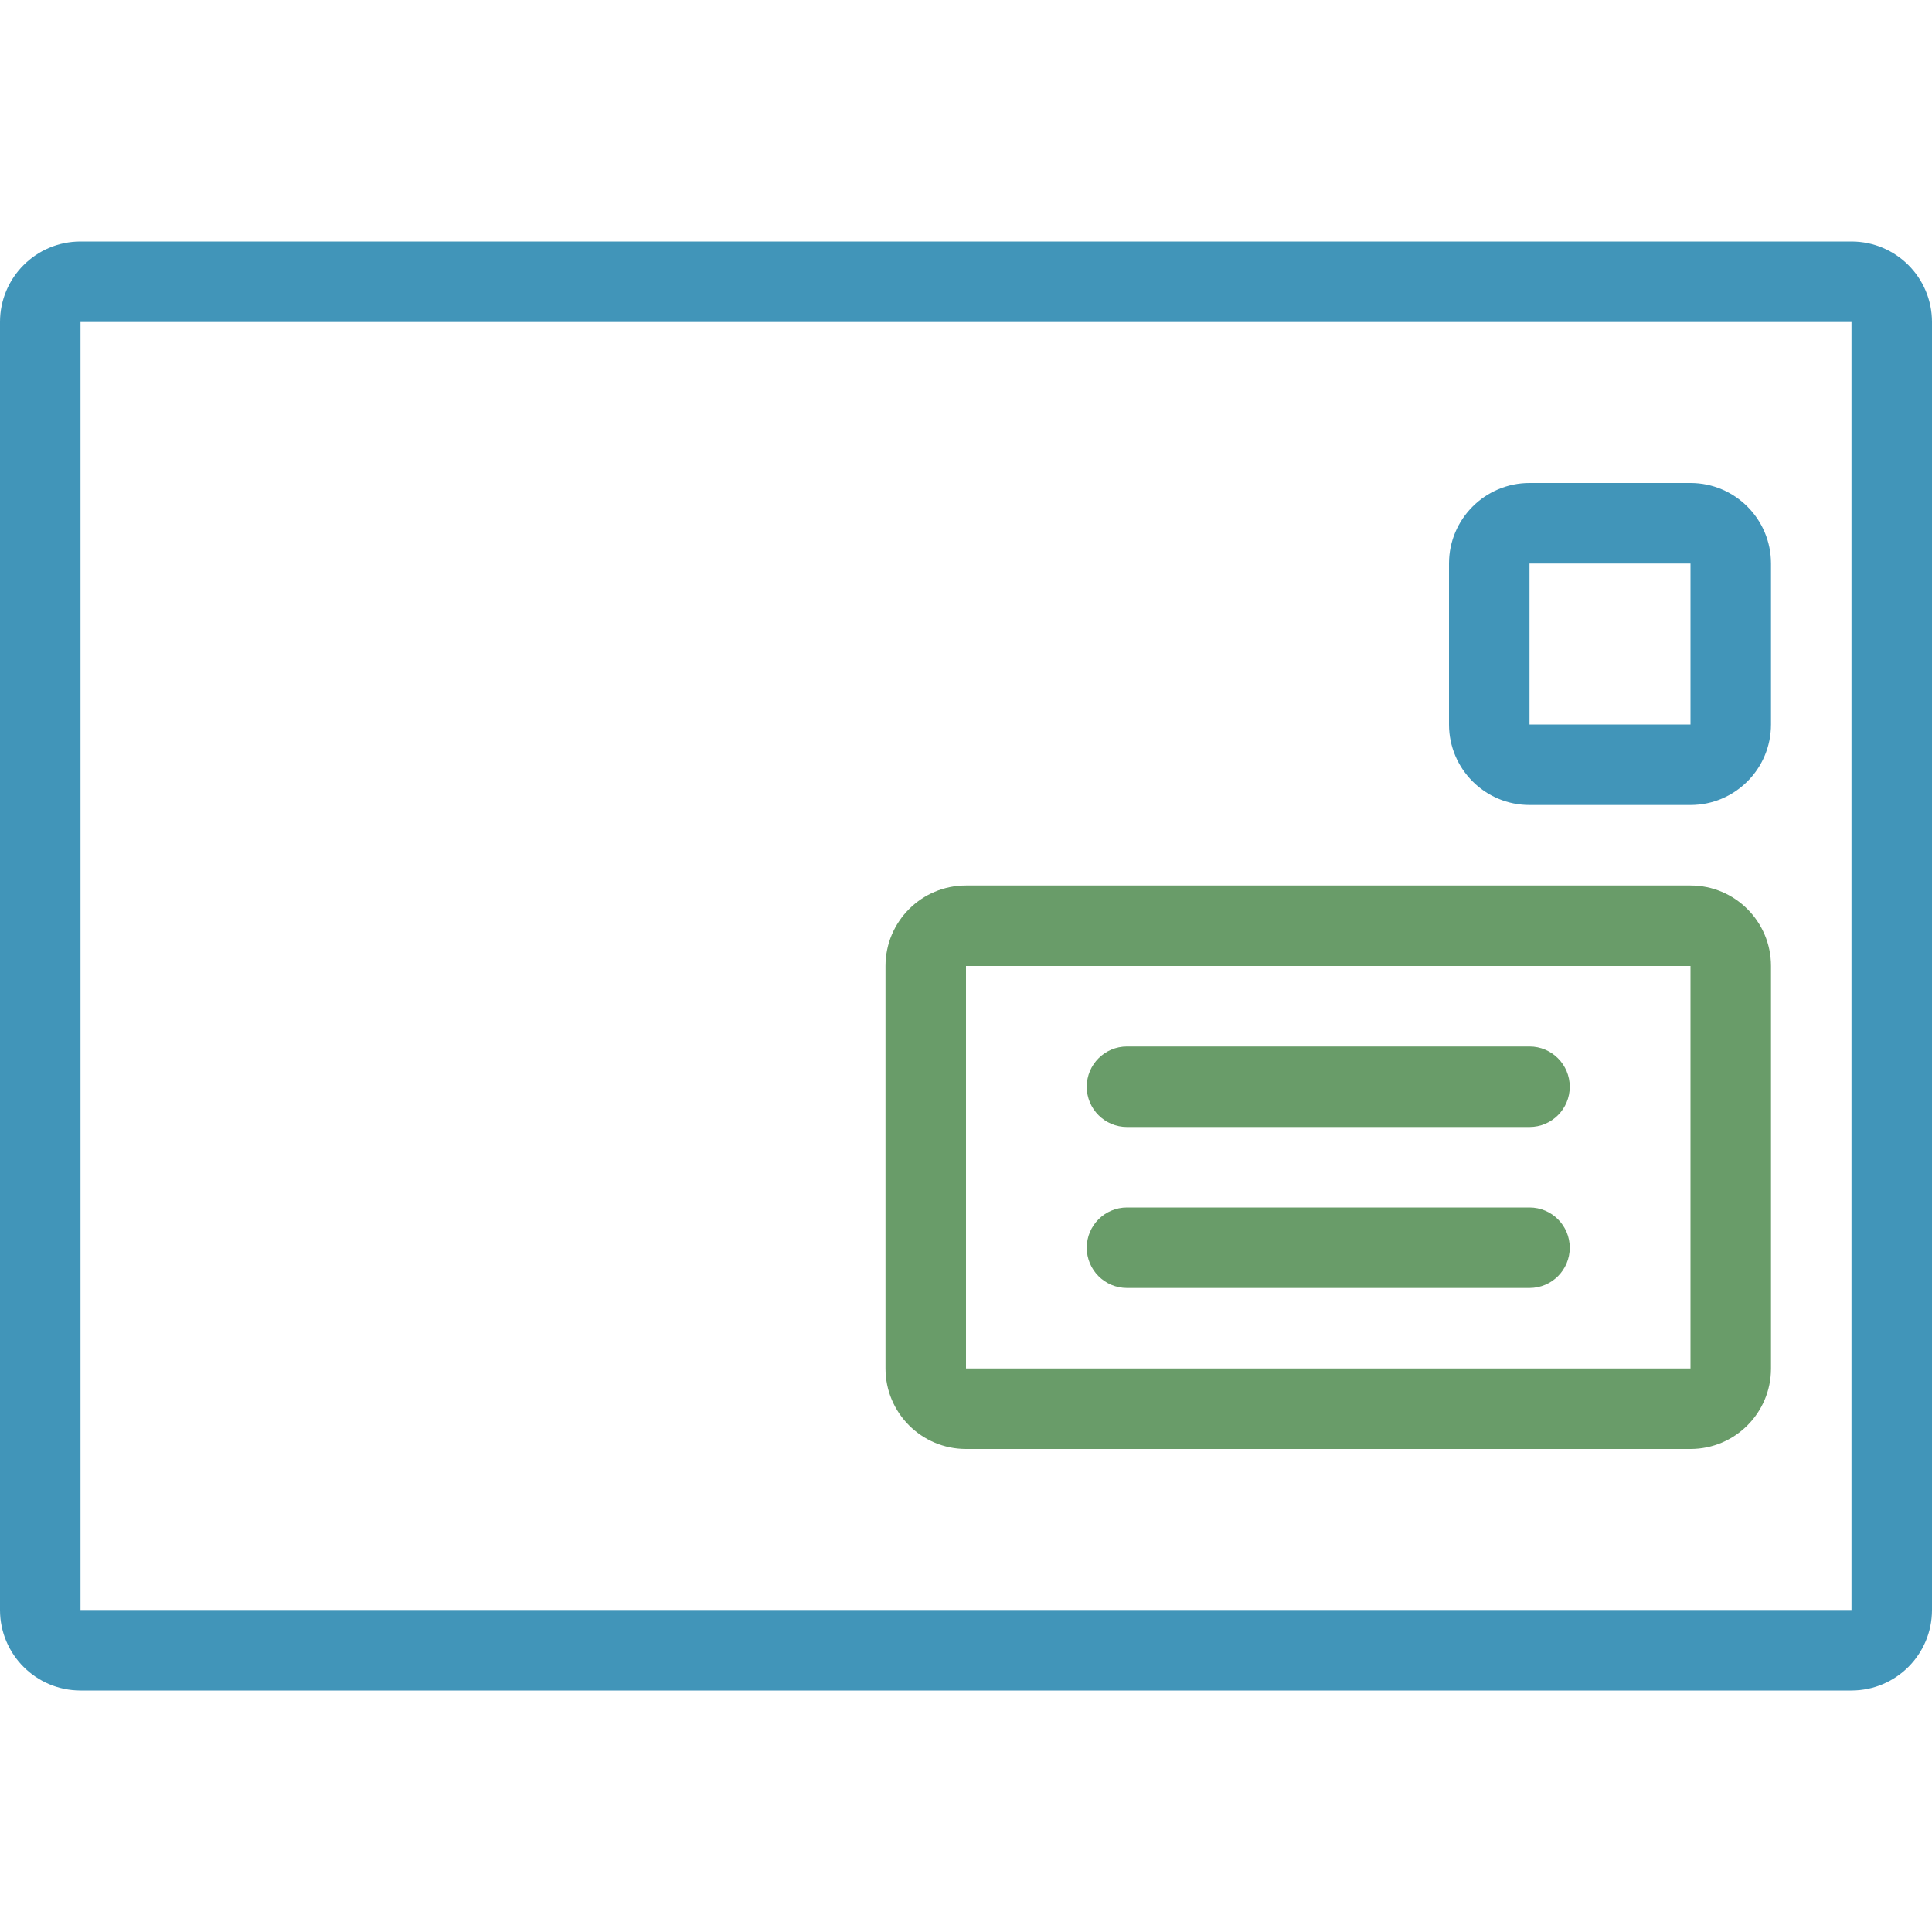 <svg width="24" height="24" viewBox="0 0 24 24" fill="none" xmlns="http://www.w3.org/2000/svg">
<path fill-rule="evenodd" clip-rule="evenodd" d="M23 4H1V20H23V4ZM1 3C0.448 3 0 3.448 0 4V20C0 20.552 0.448 21 1 21H23C23.552 21 24 20.552 24 20V4C24 3.448 23.552 3 23 3H1Z" fill="#4195B9"/>
<path fill-rule="evenodd" clip-rule="evenodd" d="M21 7H19V9H21V7ZM19 6C18.448 6 18 6.448 18 7V9C18 9.552 18.448 10 19 10H21C21.552 10 22 9.552 22 9V7C22 6.448 21.552 6 21 6H19Z" fill="#4195B9"/>
<path fill-rule="evenodd" clip-rule="evenodd" d="M21 12H12L12 17H21V12ZM12 11C11.448 11 11 11.448 11 12V17C11 17.552 11.448 18 12 18H21C21.552 18 22 17.552 22 17V12C22 11.448 21.552 11 21 11H12Z" fill="#699C69"/>
<path fill-rule="evenodd" clip-rule="evenodd" d="M13.5 13.5C13.5 13.224 13.724 13 14 13H19C19.276 13 19.5 13.224 19.5 13.5C19.5 13.776 19.276 14 19 14H14C13.724 14 13.5 13.776 13.5 13.5Z" fill="#699C69"/>
<path fill-rule="evenodd" clip-rule="evenodd" d="M13.5 15.5C13.5 15.224 13.724 15 14 15H19C19.276 15 19.5 15.224 19.5 15.5C19.5 15.776 19.276 16 19 16H14C13.724 16 13.5 15.776 13.5 15.5Z" fill="#699C69"/>
</svg>
